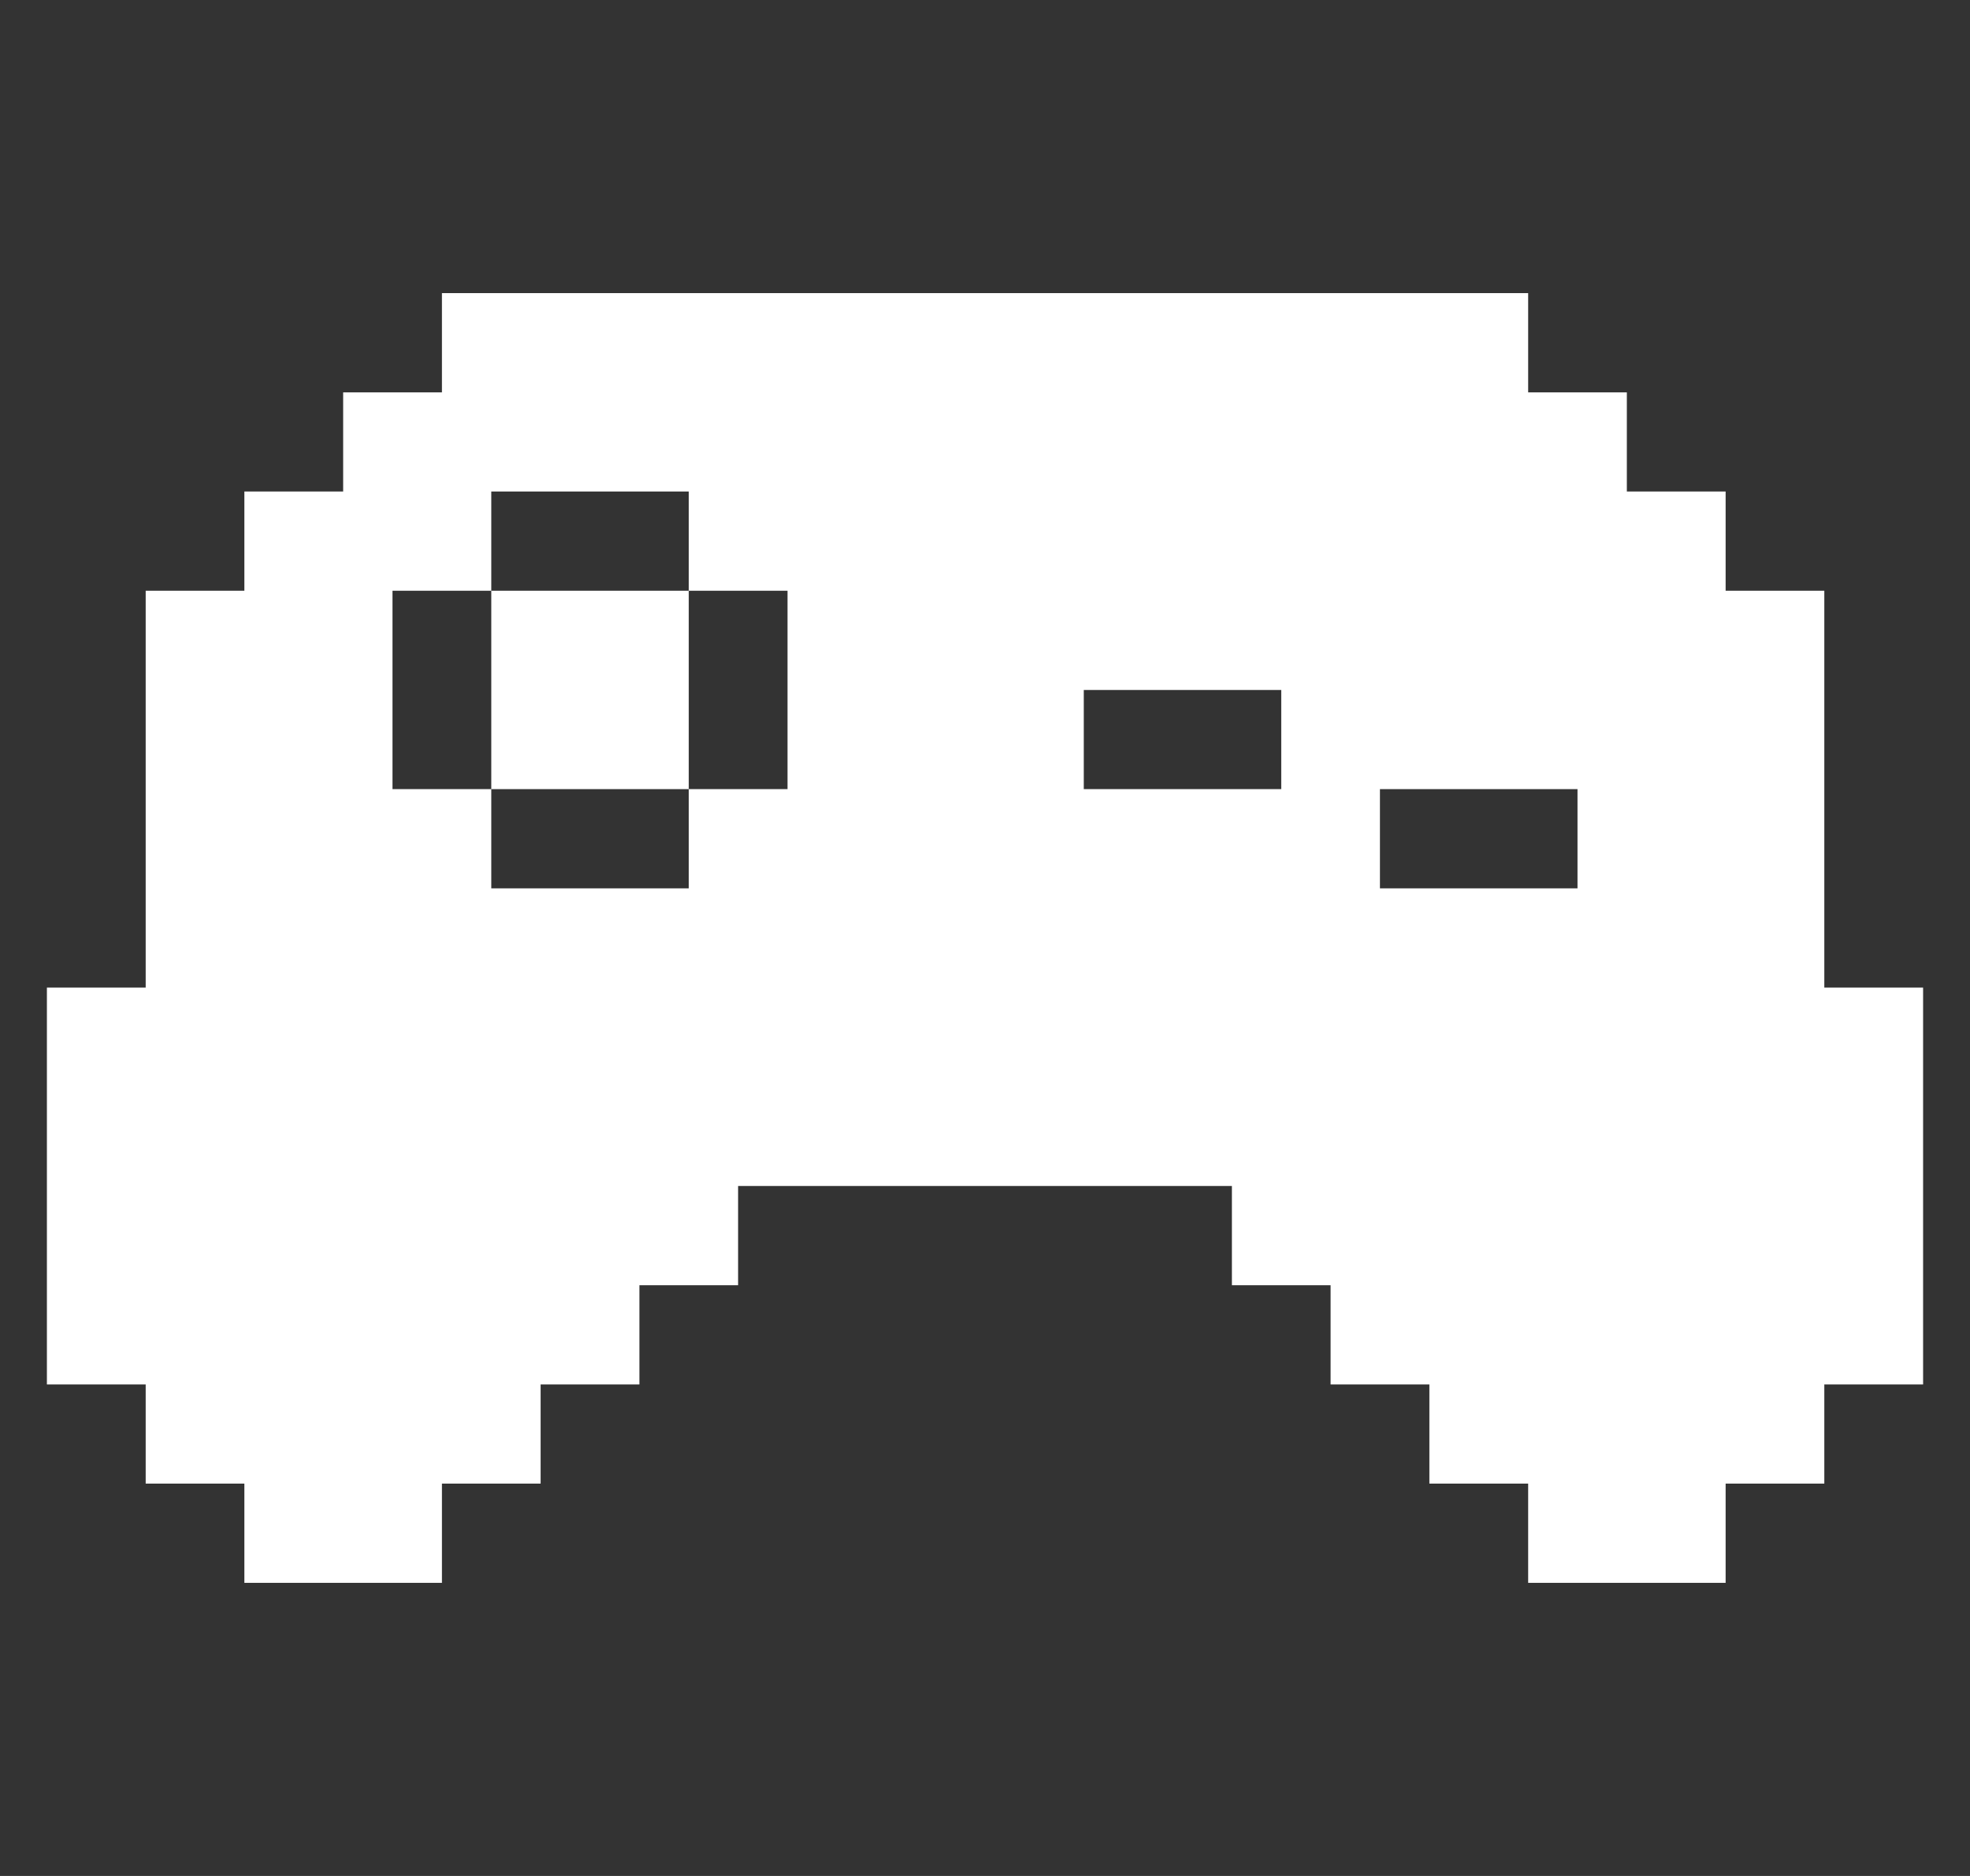 <svg width="21" height="20" viewBox="0 0 21 20" fill="none" xmlns="http://www.w3.org/2000/svg">
<rect x="0" y="0" width="21" height="20" fill="#333333" stroke="none"/>
<g id="ic/32/gamepad">
<path id="gamepad_icon" fill-rule="evenodd" clip-rule="evenodd" d="M4.711 3.125H16.29V4.183H17.342V5.24H18.395V6.298H19.447V10.529H20.5V14.76H19.447V15.817H18.395V16.875H16.29V15.817H15.237V14.76H14.184V13.702H13.132V12.644H7.868V13.702H6.816V14.76H5.763V15.817H4.711V16.875H2.605V15.817H1.553V14.76H0.5V12.644V10.529H1.553V6.298H2.605V5.24H3.658V4.183H4.711V3.125ZM5.237 8.413V9.471H7.342V8.413H8.395V6.298H7.342V5.24H5.237V6.298H4.184V8.413H5.237ZM5.237 8.413V6.298H7.342V8.413H5.237ZM11.553 7.356H13.658V8.413H11.553V7.356ZM16.816 8.413H14.71V9.471H16.816V8.413Z" fill="white"/>
</g>
</svg>
